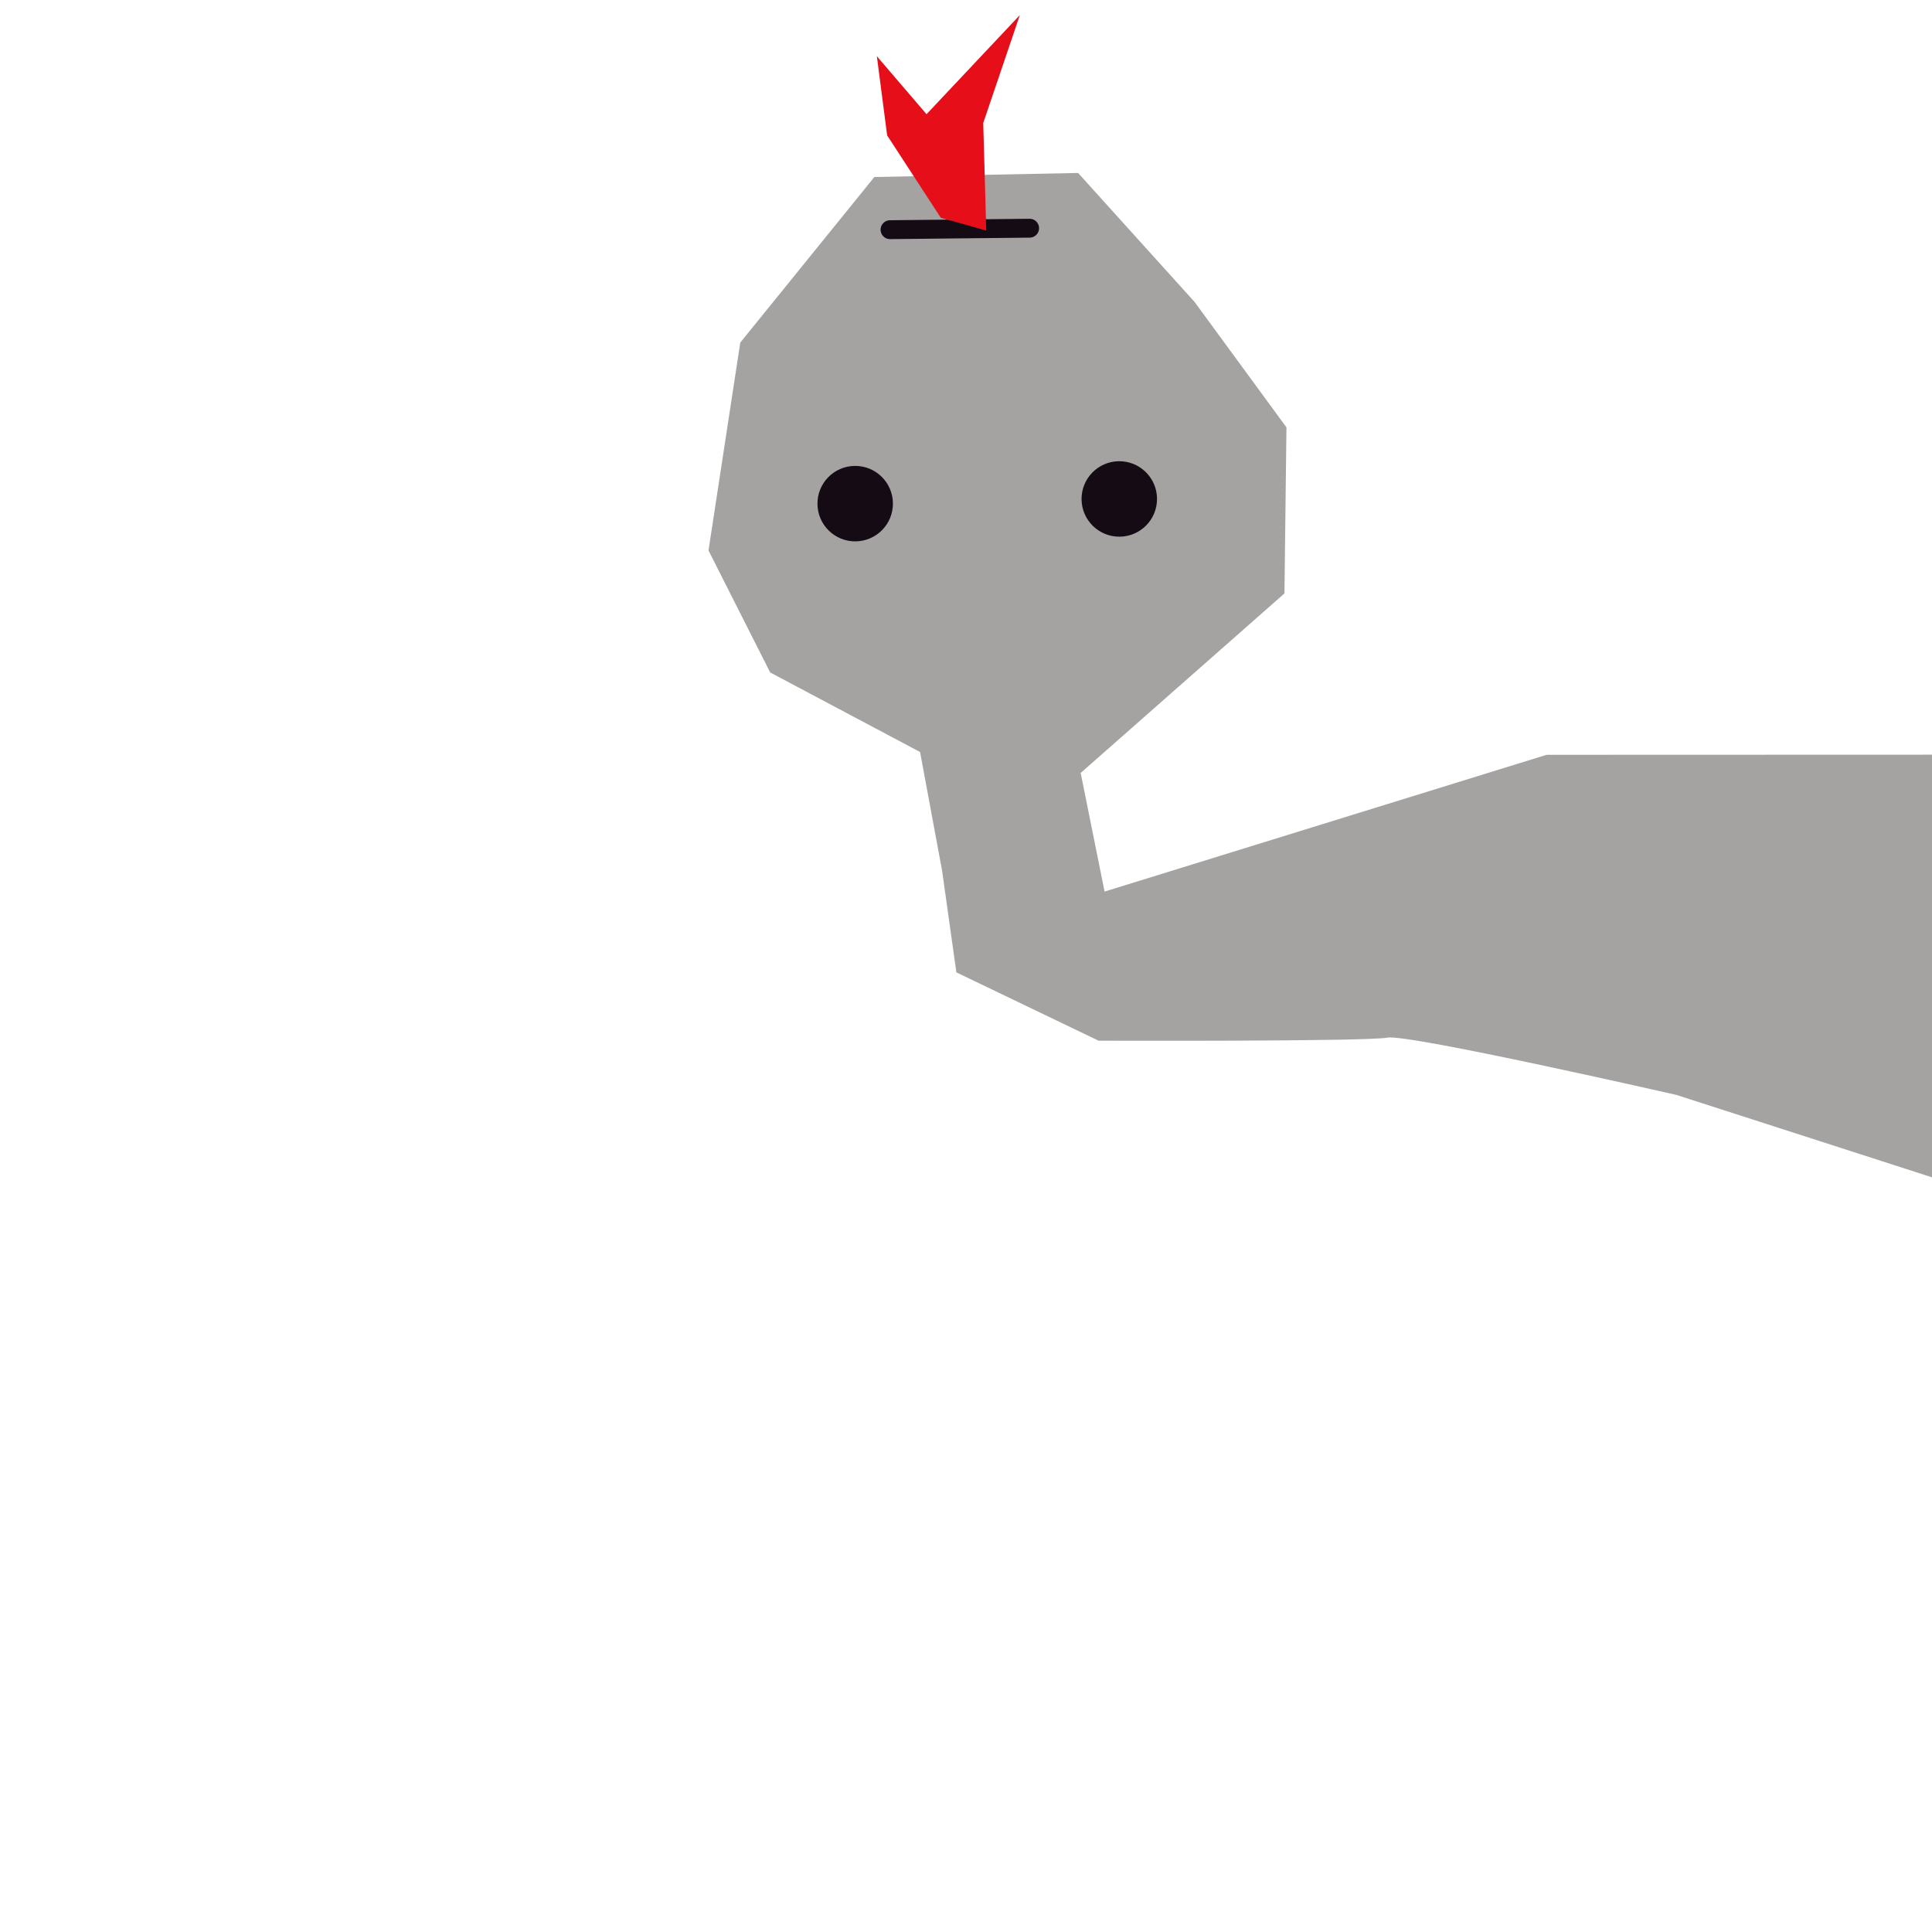<?xml version="1.0" encoding="UTF-8" standalone="no"?>
<!DOCTYPE svg PUBLIC "-//W3C//DTD SVG 1.1//EN" "http://www.w3.org/Graphics/SVG/1.1/DTD/svg11.dtd">
<!-- Created with Vectornator (http://vectornator.io/) -->
<svg height="100%" stroke-miterlimit="10" style="fill-rule:nonzero;clip-rule:evenodd;stroke-linecap:round;stroke-linejoin:round;" version="1.1" viewBox="0 0 1024 1024" width="100%" xml:space="preserve" xmlns="http://www.w3.org/2000/svg" xmlns:vectornator="http://vectornator.io" xmlns:xlink="http://www.w3.org/1999/xlink">
<defs/>
<g id="Layer-1" vectornator:layerName="Layer 1">
<path d="M1024 400L819.695 400.068L585.448 472.551L572.782 409.681L680.782 314.533L681.851 226.517L633.145 160.029L571.418 91.678L463.435 93.82L392.359 181.577L375.524 291.762L408.21 356.419L487.66 398.581L499.326 461.461L506.897 515.384L582.284 551.589C582.284 551.589 724.298 552.086 735.276 549.97C746.254 547.854 888.606 580.349 888.606 580.349L1024 624L1024 400Z" fill="#a5a2a2" fill-rule="nonzero" opacity="1" stroke="none" vectornator:layerName="Curve 1"/>
<path d="M593.036 244.458C604.081 244.341 613.129 253.2 613.246 264.245C613.363 275.29 604.504 284.339 593.459 284.455C582.414 284.572 573.365 275.713 573.248 264.668C573.131 253.623 581.99 244.575 593.036 244.458Z" fill="#150b14" fill-rule="nonzero" opacity="1" stroke="none" vectornator:layerName="Oval 2"/>
<path d="M453.054 246.939C464.099 246.822 473.148 255.681 473.264 266.726C473.381 277.771 464.522 286.82 453.477 286.937C442.432 287.054 433.384 278.194 433.267 267.149C433.15 256.104 442.009 247.056 453.054 246.939Z" fill="#150b14" fill-rule="nonzero" opacity="1" stroke="none" vectornator:layerName="Oval 1"/>
<path d="M545.726 120.951L471.73 121.734" fill="none" opacity="1" stroke="#150b14" stroke-linecap="butt" stroke-linejoin="round" stroke-width="10" vectornator:layerName="Line 1"/>
<path d="M522.738 122.195L521.135 65.208L540.531 8L491.084 60.526L464.757 29.803L470.201 71.748L498.665 115.449" fill="#e50e19" fill-rule="nonzero" opacity="1" stroke="none" vectornator:layerName="Curve 2"/>
</g>
</svg>
